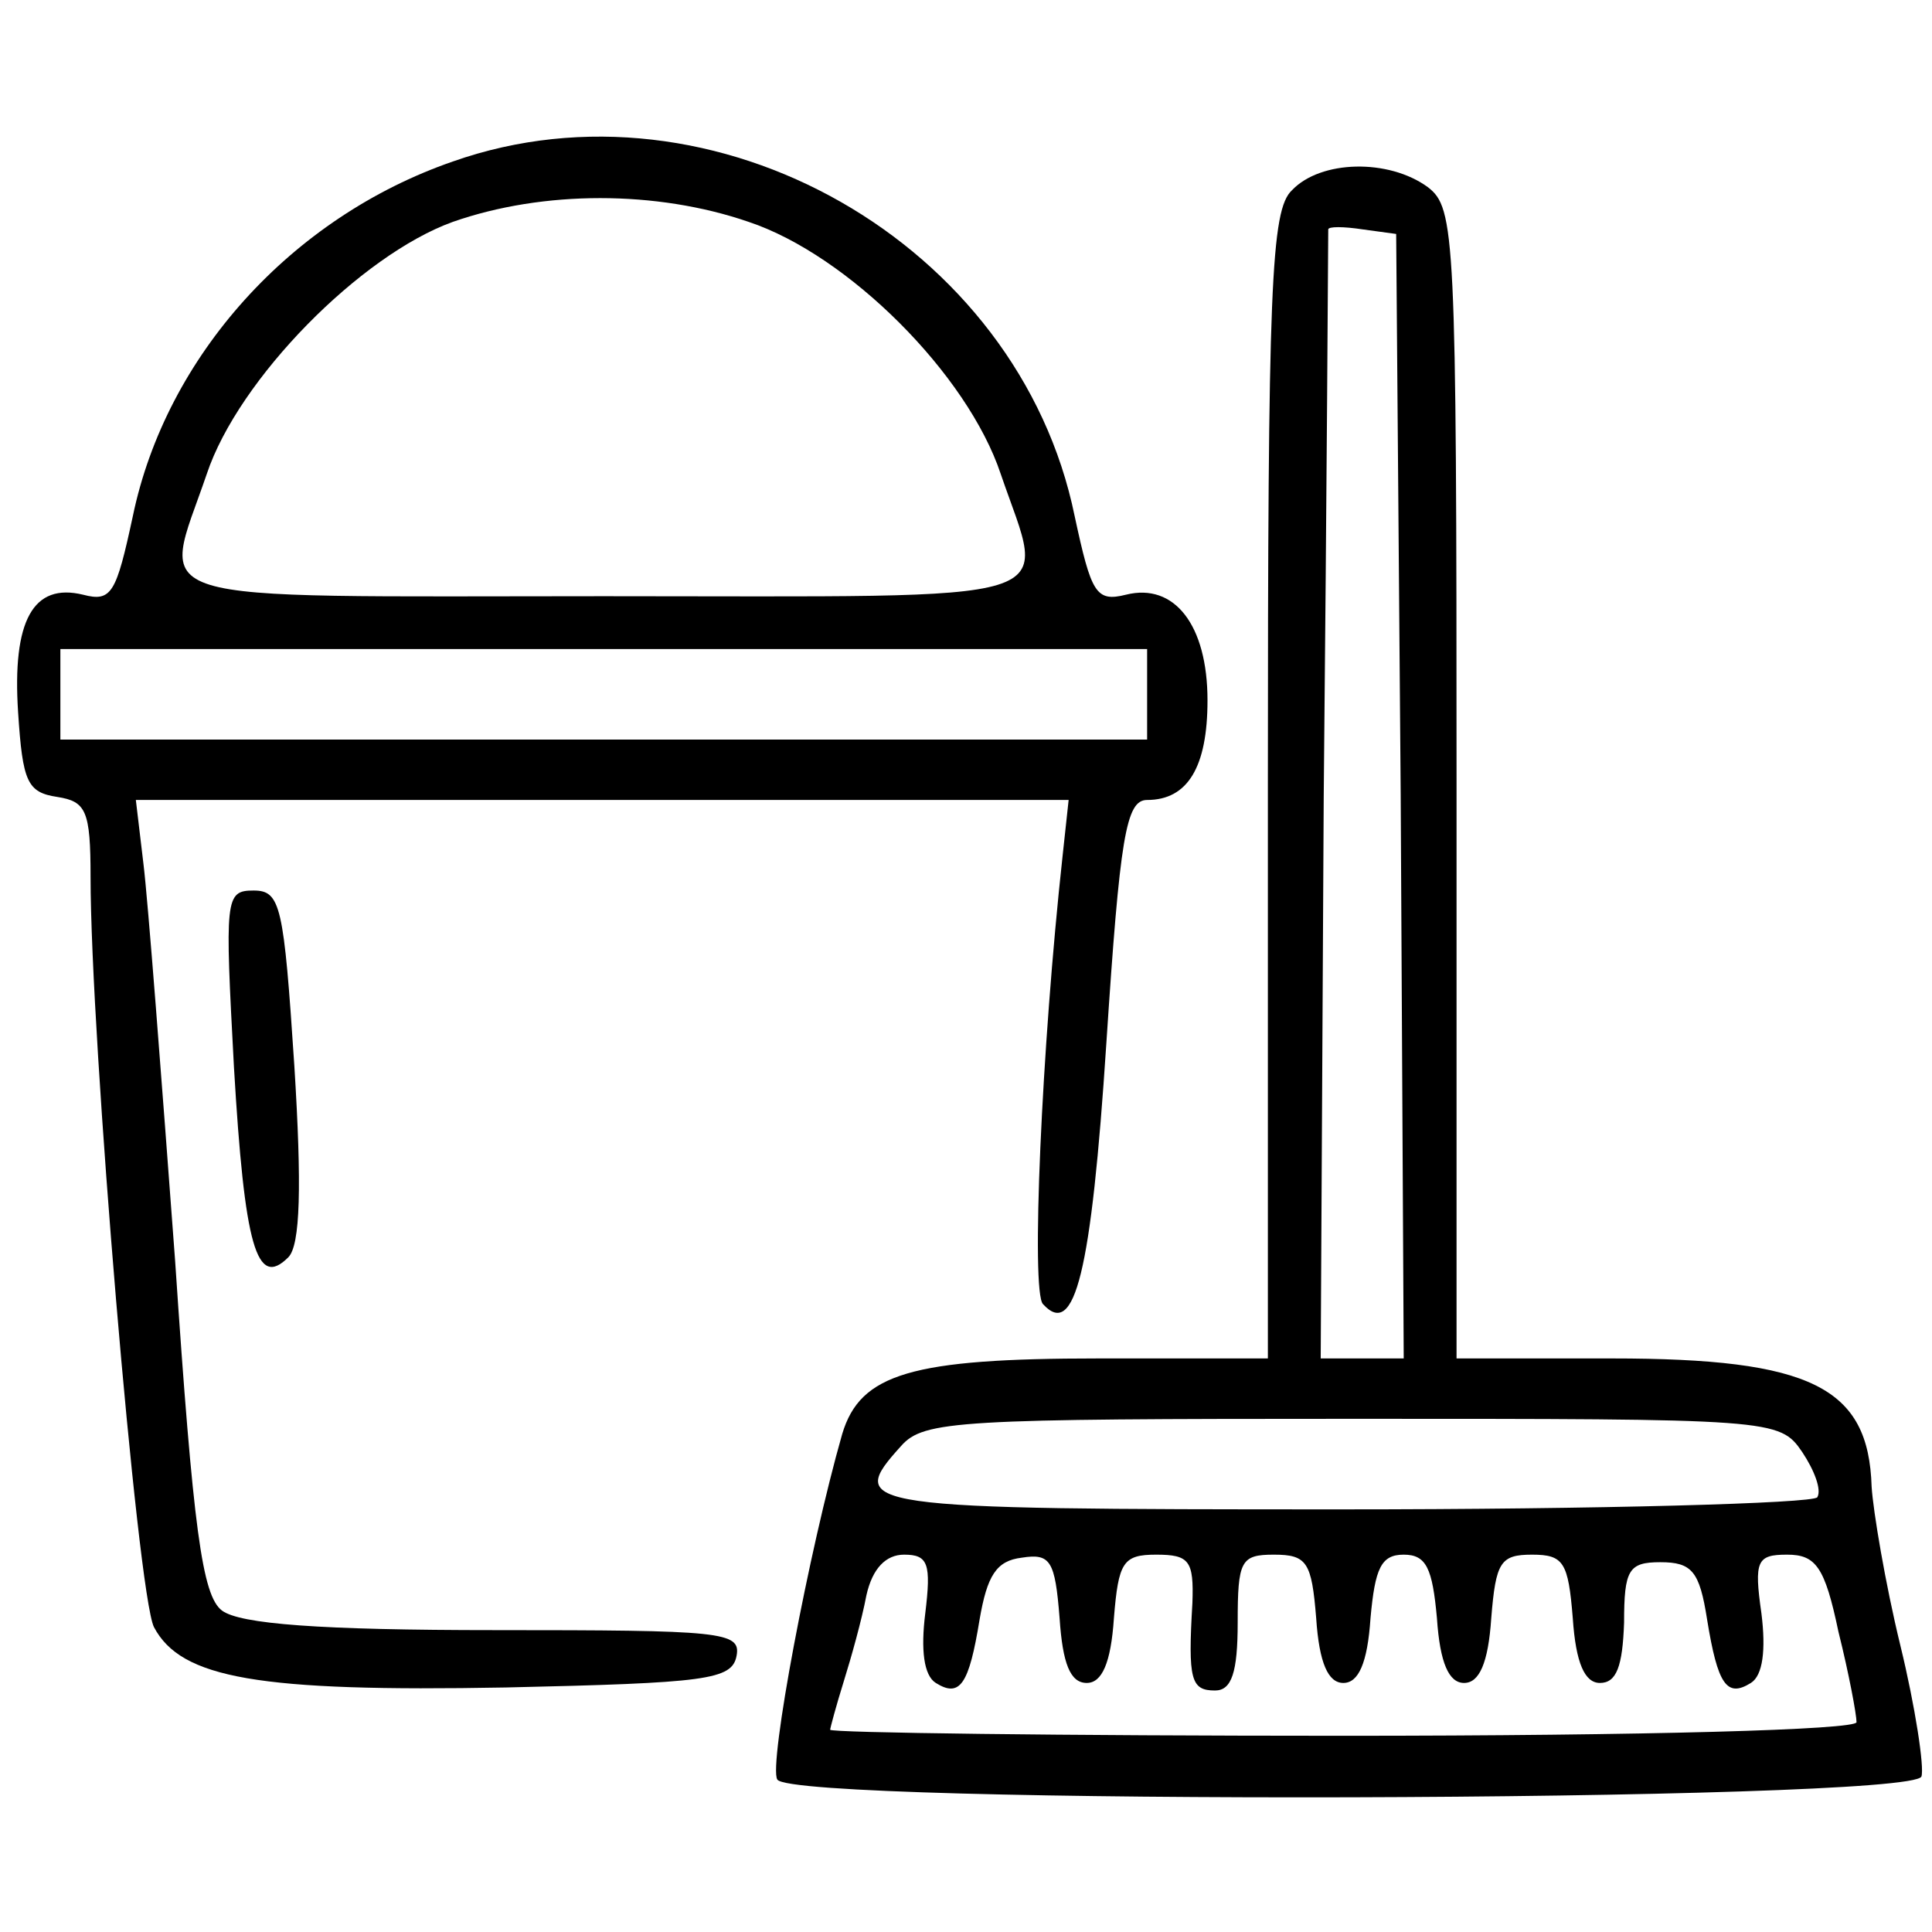<?xml version="1.0" standalone="no"?>
<!DOCTYPE svg PUBLIC "-//W3C//DTD SVG 20010904//EN"
 "http://www.w3.org/TR/2001/REC-SVG-20010904/DTD/svg10.dtd">
<svg version="1.0" xmlns="http://www.w3.org/2000/svg"
 width="128pt" height="128pt" viewBox="0 0 128 128"
 preserveAspectRatio="xMidYMid meet">
<g transform="translate(0,128) scale(0.1,-0.1)"
fill="#000000" stroke="none">
<path d="M300 1173 c-107 -37 -190 -129 -212 -235 -11 -51 -14 -57 -33 -52
-33 8 -47 -17 -43 -78 3 -46 6 -53 26 -56 19 -3 22 -9 22 -53 0 -106 31 -475
42 -497 18 -34 69 -43 233 -40 133 3 150 5 153 21 3 16 -10 17 -160 17 -116 0
-169 4 -181 13 -13 10 -19 53 -31 232 -9 121 -18 239 -21 263 l-5 42 309 0
309 0 -4 -37 c-14 -128 -21 -289 -13 -297 21 -23 32 20 42 173 9 137 13 161
27 161 27 0 40 22 40 66 0 50 -22 78 -54 70 -20 -5 -23 1 -34 52 -37 181 -239
296 -412 235z m196 -40 c66 -22 145 -101 167 -167 30 -88 52 -81 -263 -81
-315 0 -293 -7 -263 81 21 63 102 145 163 167 60 21 135 21 196 0z m264 -313
l0 -30 -360 0 -360 0 0 30 0 30 360 0 360 0 0 -30z"/>
<path d="M856 1154 c-14 -13 -16 -63 -16 -395 l0 -379 -112 0 c-124 0 -158
-10 -170 -50 -22 -77 -49 -220 -43 -229 10 -17 751 -15 758 2 2 6 -4 46 -14
87 -10 41 -18 89 -19 105 -2 66 -40 85 -172 85 l-103 0 0 381 c0 365 -1 381
-19 395 -26 19 -71 18 -90 -2z m72 -401 l2 -373 -27 0 -28 0 2 372 c2 205 3
374 3 376 0 2 10 2 23 0 l22 -3 3 -372z m266 -435 c8 -12 13 -25 10 -30 -3 -4
-144 -8 -315 -8 -322 0 -329 1 -292 42 15 17 38 18 299 18 279 0 283 0 298
-22z m-581 -107 c-3 -24 -1 -41 7 -46 16 -10 22 -1 29 42 5 29 11 39 28 41 19
3 22 -2 25 -40 2 -30 7 -43 18 -43 10 0 16 13 18 43 3 37 6 42 28 42 22 0 25
-4 24 -32 -3 -51 -1 -58 15 -58 11 0 15 12 15 45 0 41 2 45 24 45 22 0 25 -5
28 -42 2 -30 8 -43 18 -43 10 0 16 13 18 43 3 33 7 42 22 42 15 0 19 -9 22
-42 2 -30 8 -43 18 -43 10 0 16 13 18 43 3 37 6 42 27 42 21 0 24 -5 27 -42 2
-30 8 -43 18 -43 11 0 15 11 16 40 0 35 3 40 24 40 21 0 26 -6 31 -38 7 -43
13 -52 29 -42 8 5 10 22 7 46 -5 35 -3 39 17 39 19 0 25 -8 34 -51 7 -28 12
-55 12 -60 0 -5 -139 -9 -340 -9 -187 0 -340 2 -340 4 0 1 4 16 9 32 5 16 12
41 15 57 4 18 13 27 25 27 16 0 18 -6 14 -39z"/>
<path d="M155 573 c7 -119 15 -147 36 -126 8 8 9 47 4 127 -7 106 -9 116 -27
116 -19 0 -19 -5 -13 -117z"/>
</g>
</svg>
